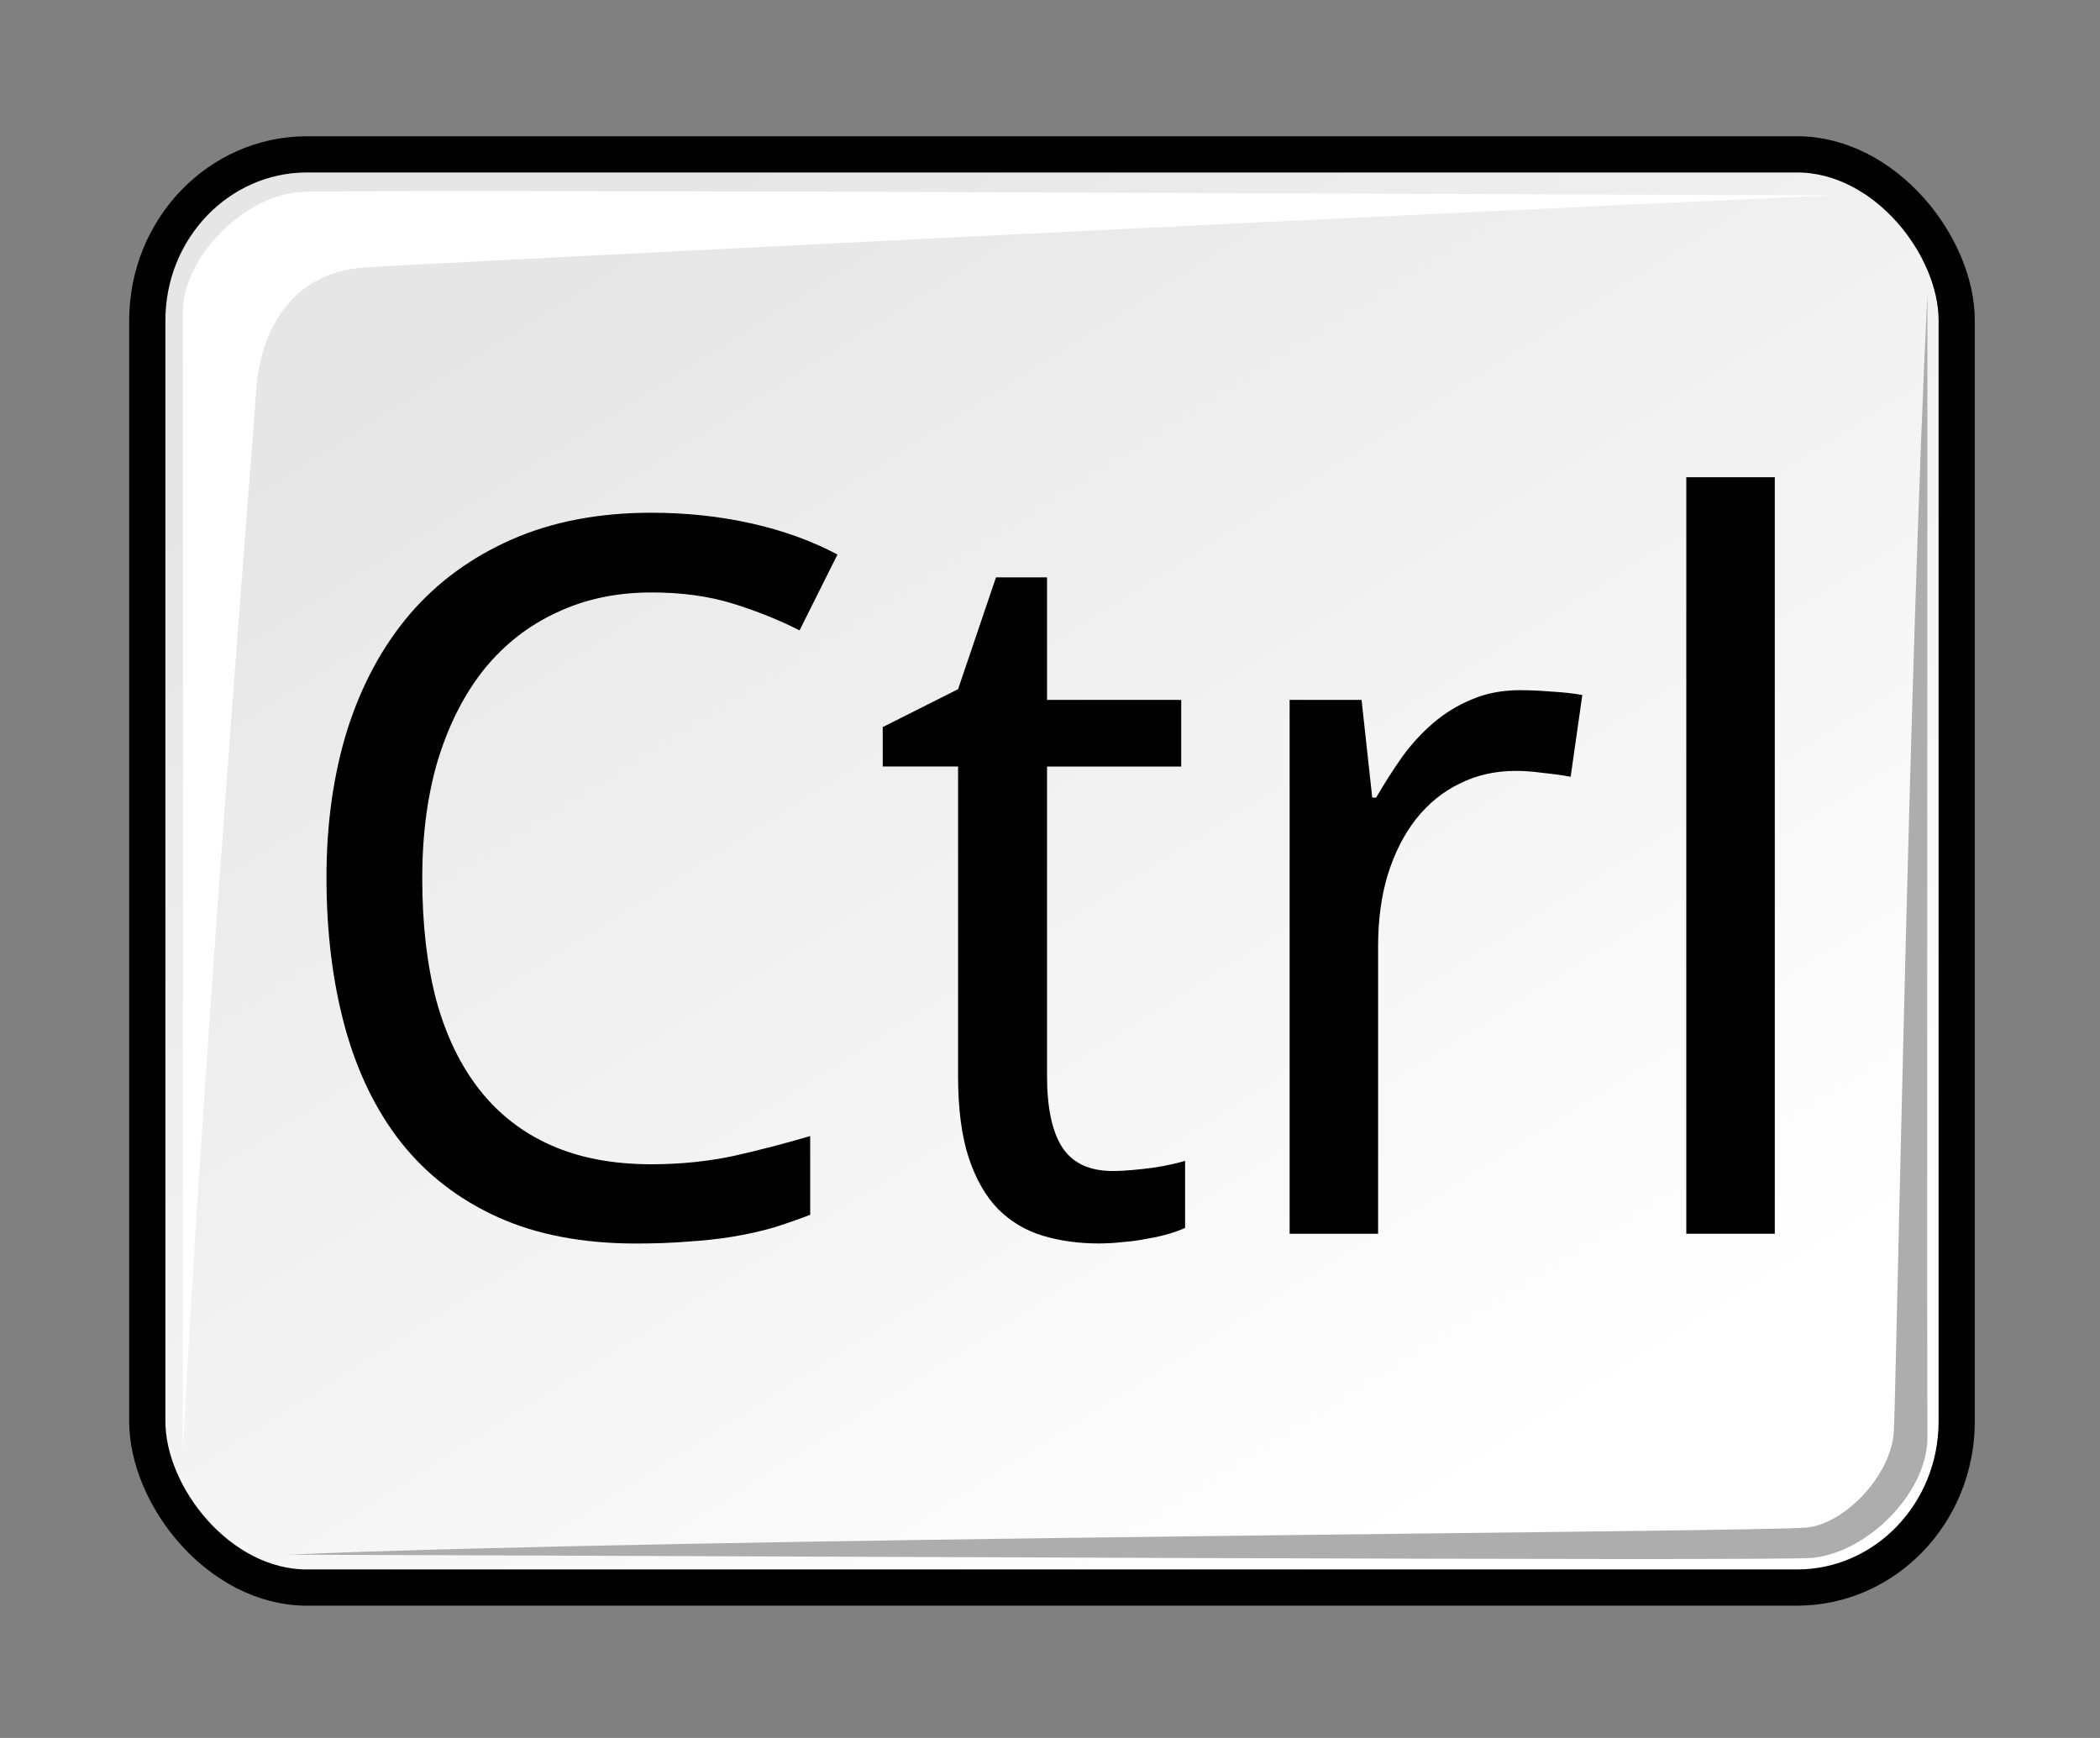 <svg xmlns="http://www.w3.org/2000/svg" xmlns:svg="http://www.w3.org/2000/svg" xmlns:xlink="http://www.w3.org/1999/xlink" id="svg1770" width="58" height="48" version="1.1"><rect width="100%" height="100%" fill="#808080" stroke="none"/><defs id="defs3"><linearGradient id="linearGradient2103"><stop style="stop-color:#fff;stop-opacity:1" id="stop2105" offset="0"/><stop style="stop-color:#e6e6e6;stop-opacity:1" id="stop2107" offset="1"/></linearGradient><linearGradient id="linearGradient2064"><stop style="stop-color:#b2b2b2;stop-opacity:1" id="stop2066" offset="0"/><stop style="stop-color:#dcdcde;stop-opacity:1" id="stop2068" offset="1"/></linearGradient><linearGradient id="linearGradient2052"><stop style="stop-color:#aaa;stop-opacity:1" id="stop2054" offset="0"/><stop style="stop-color:#c8c8ca;stop-opacity:1" id="stop2056" offset="1"/></linearGradient><linearGradient id="linearGradient1784"><stop id="stop1785" offset="0" style="stop-color:#fff;stop-opacity:1"/><stop id="stop1786" offset="1" style="stop-color:#dcdcde;stop-opacity:1"/></linearGradient><linearGradient id="linearGradient1789" x1="250.054" x2="511.689" y1="259.819" y2="549.613" gradientTransform="matrix(1.593,0,0,1.241,-129.692,-73.342)" gradientUnits="userSpaceOnUse" xlink:href="#linearGradient1784"/><linearGradient id="linearGradient1794" x1="205.673" x2="69.097" y1="1468.668" y2="1222.128" gradientTransform="matrix(2.47,0,0,0.405,-5.695,24.537)" gradientUnits="userSpaceOnUse" xlink:href="#linearGradient2052"/><linearGradient id="linearGradient1804" x1="1390.407" x2="1180.534" y1="284.347" y2="65.462" gradientTransform="matrix(0.494,0,0,2.025,-5.695,24.537)" gradientUnits="userSpaceOnUse" xlink:href="#linearGradient2064"/><linearGradient id="linearGradient2083" x1="250.054" x2="511.689" y1="259.819" y2="549.613" gradientTransform="matrix(1.593,0,0,1.241,-129.692,-73.342)" gradientUnits="userSpaceOnUse" xlink:href="#linearGradient1784"/><linearGradient id="linearGradient2085" x1="205.673" x2="69.097" y1="1468.668" y2="1222.128" gradientTransform="matrix(2.47,0,0,0.405,-5.695,24.537)" gradientUnits="userSpaceOnUse" xlink:href="#linearGradient2052"/><linearGradient id="linearGradient2087" x1="1390.407" x2="1180.534" y1="284.347" y2="65.462" gradientTransform="matrix(0.494,0,0,2.025,-5.695,24.537)" gradientUnits="userSpaceOnUse" xlink:href="#linearGradient2064"/><linearGradient id="linearGradient2094" x1="1390.407" x2="1180.534" y1="284.347" y2="65.462" gradientTransform="matrix(0.024,0,0,0.12,11.311,7.805)" gradientUnits="userSpaceOnUse" xlink:href="#linearGradient2064"/><linearGradient id="linearGradient2098" x1="205.673" x2="69.097" y1="1468.668" y2="1222.128" gradientTransform="matrix(0.118,0,0,0.024,2.295,7.805)" gradientUnits="userSpaceOnUse" xlink:href="#linearGradient2052"/><linearGradient id="linearGradient2101" x1="34.792" x2="13.166" y1="42.567" y2="15.033" gradientTransform="matrix(1.136,0,0,1.098,-5.415,-5.869)" gradientUnits="userSpaceOnUse" xlink:href="#linearGradient2103"/><linearGradient id="linearGradient2416" x1="34.792" x2="13.166" y1="42.567" y2="15.033" gradientTransform="matrix(1.136,0,0,1.098,-5.415,-5.869)" gradientUnits="userSpaceOnUse" xlink:href="#linearGradient2103"/><linearGradient id="linearGradient2418" x1="205.673" x2="69.097" y1="1468.668" y2="1222.128" gradientTransform="matrix(0.118,0,0,0.024,2.295,7.805)" gradientUnits="userSpaceOnUse" xlink:href="#linearGradient2052"/><linearGradient id="linearGradient2420" x1="1390.407" x2="1180.534" y1="284.347" y2="65.462" gradientTransform="matrix(0.024,0,0,0.12,11.311,7.805)" gradientUnits="userSpaceOnUse" xlink:href="#linearGradient2064"/><linearGradient id="linearGradient2721" x1="1390.407" x2="1180.534" y1="284.347" y2="65.462" gradientTransform="matrix(0.024,0,0,0.12,11.311,9.724)" gradientUnits="userSpaceOnUse" xlink:href="#linearGradient2064"/><linearGradient id="linearGradient2725" x1="205.673" x2="69.097" y1="1468.668" y2="1222.128" gradientTransform="matrix(0.118,0,0,0.024,2.295,9.724)" gradientUnits="userSpaceOnUse" xlink:href="#linearGradient2052"/><linearGradient id="linearGradient2728" x1="34.792" x2="13.166" y1="42.567" y2="15.033" gradientTransform="matrix(1.397,0,0,1.118,-7.582,-6.44)" gradientUnits="userSpaceOnUse" xlink:href="#linearGradient2103"/></defs><g id="layer1"><rect id="rect1788" width="49.974" height="39.583" x="4.068" y="4.263" rx="4.412" ry="4.588" style="fill:url(#linearGradient2728);fill-opacity:1;stroke:#000;stroke-width:1;stroke-linecap:round;stroke-linejoin:miter;stroke-miterlimit:4;stroke-opacity:1;stroke-dasharray:none;stroke-dashoffset:0"/><g style="font-size:18.592px;font-style:normal;font-variant:normal;font-weight:700;font-stretch:normal;text-align:start;line-height:125%;writing-mode:lr-tb;text-anchor:start;fill:#000;fill-opacity:1;stroke:none;font-family:DejaVu Sans;-inkscape-font-specification:DejaVu Sans" id="text14572"><path style="font-size:27.5px;font-weight:400;fill:#000;font-family:Droid Sans;-inkscape-font-specification:Droid Sans" id="path4150" d="m 17.987,16.363 q -1.437,0 -2.605,0.551 -1.168,0.537 -2.001,1.558 -0.819,1.021 -1.276,2.484 -0.443,1.464 -0.443,3.303 0,1.893 0.389,3.37 0.403,1.464 1.195,2.471 0.792,1.007 1.974,1.531 1.182,0.524 2.766,0.524 1.195,0 2.269,-0.228 1.074,-0.242 2.122,-0.551 l 0,2.175 q -0.524,0.201 -1.047,0.363 -0.524,0.148 -1.101,0.242 -0.564,0.094 -1.222,0.134 -0.645,0.054 -1.437,0.054 -2.202,0 -3.813,-0.725 Q 12.146,32.892 11.085,31.563 10.038,30.234 9.527,28.367 9.017,26.501 9.017,24.232 q 0,-2.229 0.577,-4.082 0.591,-1.853 1.719,-3.182 1.141,-1.329 2.82,-2.068 1.678,-0.739 3.854,-0.739 1.45,0 2.766,0.295 1.316,0.295 2.377,0.859 l -1.047,2.095 q -0.846,-0.43 -1.84,-0.739 -0.994,-0.309 -2.256,-0.309 z"/><path style="font-size:27.5px;font-weight:400;fill:#000;font-family:Droid Sans;-inkscape-font-specification:Droid Sans" id="path4152" d="m 30.73,32.342 q 0.242,0 0.537,-0.027 0.309,-0.027 0.591,-0.067 0.282,-0.04 0.51,-0.094 0.242,-0.054 0.363,-0.094 l 0,1.853 q -0.175,0.081 -0.443,0.161 -0.269,0.081 -0.591,0.134 -0.322,0.067 -0.671,0.094 -0.349,0.04 -0.685,0.04 -0.833,0 -1.544,-0.215 -0.712,-0.215 -1.235,-0.739 -0.51,-0.524 -0.806,-1.41 -0.295,-0.9 -0.295,-2.256 l 0,-8.553 -2.081,0 0,-1.088 2.081,-1.047 1.047,-3.088 1.41,0 0,3.384 3.706,0 0,1.84 -3.706,0 0,8.553 q 0,1.302 0.416,1.96 0.43,0.658 1.396,0.658 z"/><path style="font-size:27.5px;font-weight:400;fill:#000;font-family:Droid Sans;-inkscape-font-specification:Droid Sans" id="path4154" d="m 41.996,19.062 q 0.389,0 0.873,0.04 0.483,0.027 0.833,0.094 l -0.322,2.256 q -0.376,-0.067 -0.779,-0.107 -0.389,-0.054 -0.739,-0.054 -0.846,0 -1.544,0.349 -0.698,0.336 -1.208,0.98 -0.497,0.631 -0.779,1.531 -0.269,0.886 -0.269,1.974 l 0,7.949 -2.444,0 0,-14.744 1.987,0 0.295,2.699 0.107,0 q 0.336,-0.577 0.712,-1.115 0.389,-0.537 0.859,-0.94 0.483,-0.416 1.074,-0.658 0.591,-0.255 1.343,-0.255 z"/><path style="font-size:27.5px;font-weight:400;fill:#000;font-family:Droid Sans;-inkscape-font-specification:Droid Sans" id="path4156" d="m 49.018,34.074 -2.444,0 0,-20.894 2.444,0 0,20.894 z"/></g><path style="fill:#fff;fill-opacity:1;stroke:none" id="path3618" d="m 5.048,40.132 c 0,-10.224 0.016,-30.189 0,-31.466 C 5.028,7.124 6.695,5.454 8.23,5.307 9.254,5.209 39.606,5.366 50.625,5.396 39.782,5.867 11.099,7.309 10,7.392 8.402,7.512 7.209,8.689 7.07,10.852 7.011,11.782 5.549,30.026 5.048,40.132 z"/><path style="fill:#adadad;fill-opacity:1;stroke:none" id="path3618-6" d="m 53.234,8.112 c 0,10.224 -0.016,30.277 0,31.555 0.02,1.542 -1.647,3.212 -3.182,3.359 -1.024,0.098 -31.095,-0.059 -42.114,-0.088 10.842,-0.471 40.887,-0.624 41.982,-0.751 1.035,-0.12 2.31,-1.427 2.386,-2.652 0.058,-0.931 0.427,-21.316 0.928,-31.422 z"/></g></svg>